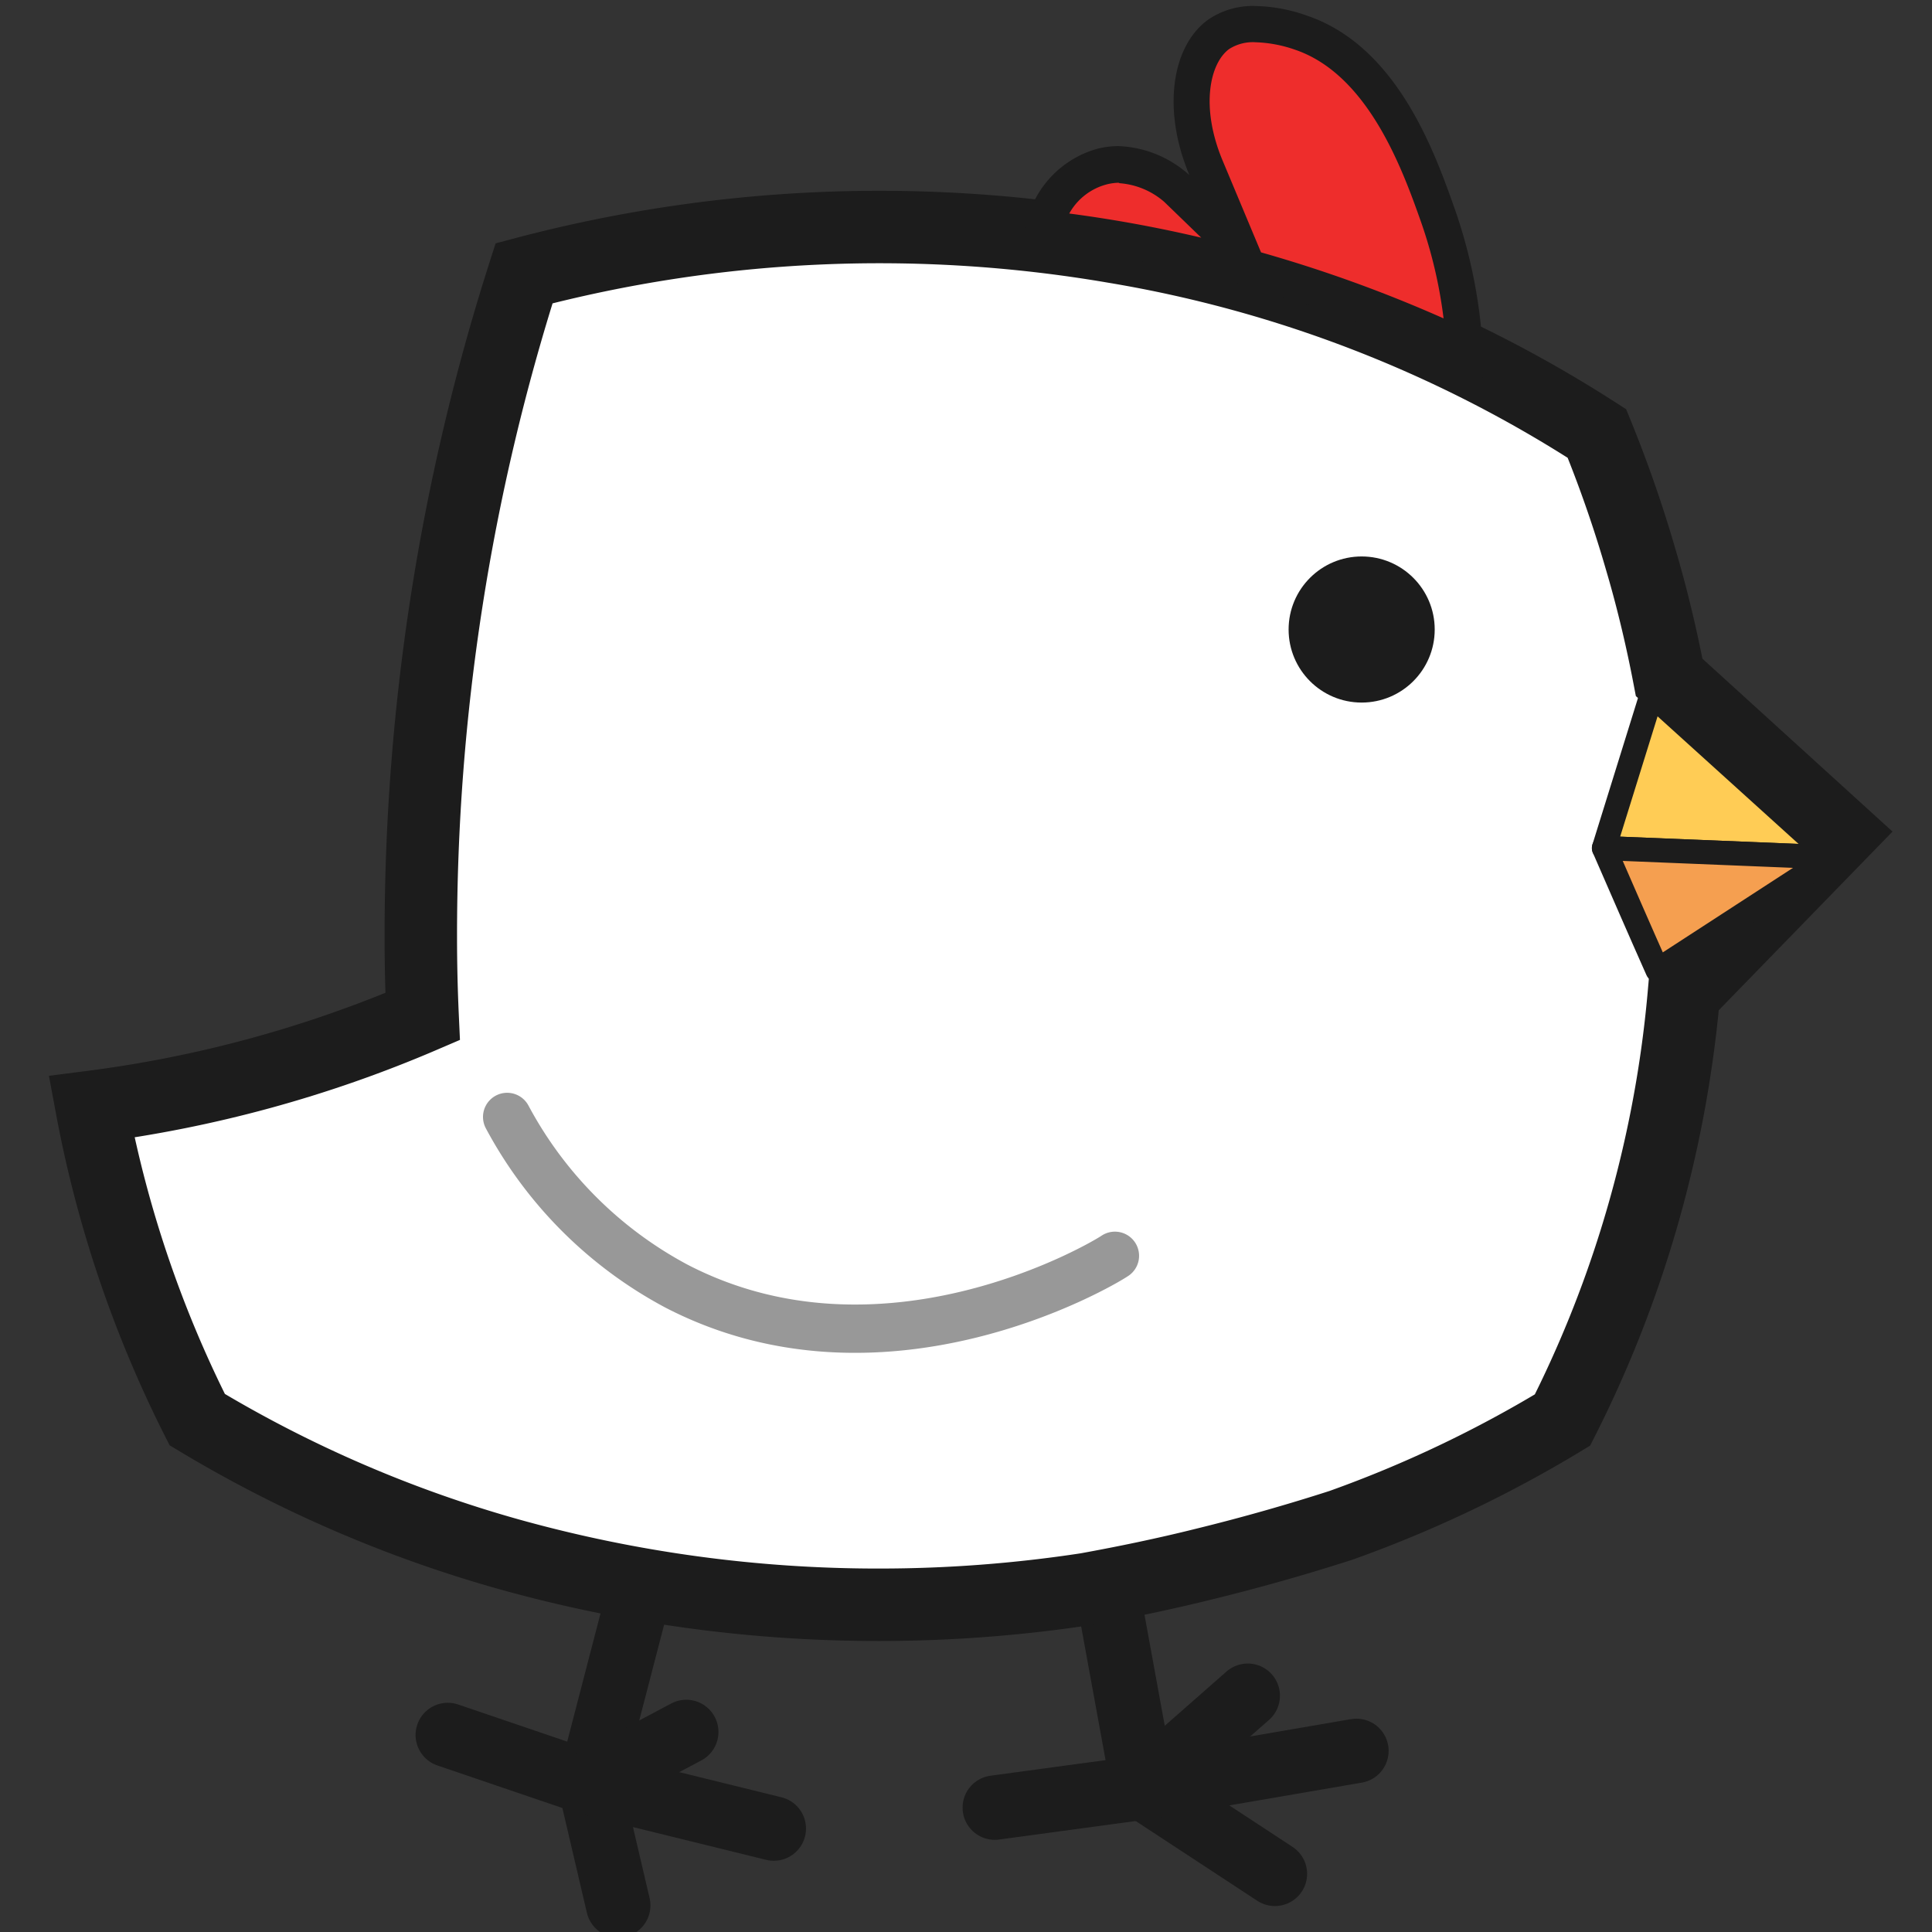 <svg id="图层_1" data-name="图层 1" xmlns="http://www.w3.org/2000/svg" viewBox="0 0 96 96"><rect x="0" y="0" width="96" height="96" fill="#333333" stroke="none"/><defs><style>.cls-1,.cls-5{fill:none;stroke-linecap:round;}.cls-1,.cls-2,.cls-3,.cls-4{stroke:#1c1c1c;}.cls-1,.cls-3,.cls-4,.cls-5{stroke-linejoin:round;}.cls-1{stroke-width:3.2px;}.cls-2{fill:#fff;stroke-miterlimit:10;stroke-width:3.6px;}.cls-3{fill:#fc5;}.cls-3,.cls-4{stroke-linecap:square;stroke-width:1.2px;}.cls-4{fill:#f59f50;}.cls-5{stroke:#989898;stroke-width:2.4px;}.cls-6{fill:#ee2d2c;}.cls-7{fill:#1c1c1c;}</style></defs><title>小鸡</title><path class="cls-1" d="M29.3,88.61l3-11.55"/><path class="cls-1" d="M22.25,86.21l7.05,2.4"/><path class="cls-1" d="M30.72,94.68c-.47-2-.95-4.05-1.42-6.07"/><path class="cls-1" d="M38.45,90.86,29.3,88.61"/><path class="cls-1" d="M34.1,86.06l-4.8,2.55"/><path class="cls-1" d="M56.81,88.82Q55.75,83,54.67,77.1"/><path class="cls-1" d="M49.43,89.82l7.38-1"/><path class="cls-1" d="M63.35,93.11l-6.54-4.29"/><path class="cls-1" d="M67.4,87,56.81,88.82"/><path class="cls-1" d="M62,84.26l-5.19,4.56"/><path class="cls-2" d="M91.45,41.4l-7.78,8a58.42,58.42,0,0,1-2.41,12.23,57.71,57.71,0,0,1-3.62,8.93,60.47,60.47,0,0,1-11,5.23c-2.11.68-4.37,1.33-6.78,1.92-2,.5-4,.91-5.87,1.25a68.35,68.35,0,0,1-10.28.78,68.23,68.23,0,0,1-18.39-2.5A63,63,0,0,1,9.8,70.54,58,58,0,0,1,4.55,55,61.48,61.48,0,0,0,21,50.51c-.06-1.31-.09-2.61-.09-3.93a108,108,0,0,1,5.13-33,69,69,0,0,1,29.31-1.31,63.55,63.55,0,0,1,24,9.27,62.82,62.82,0,0,1,2.2,6.34c.59,2,1.05,4,1.39,5.78Z"/><path class="cls-3" d="M79.7,42.14l2.37-7.62L91,42.6Z"/><path class="cls-4" d="M82.36,48.21c-.89-2-1.78-4.05-2.66-6.07L91,42.6Z"/><path class="cls-5" d="M25.2,55.5a20.42,20.42,0,0,0,8.4,8.4c10.26,5.33,21.06-1,21.8-1.5"/><path class="cls-6" d="M72.77,17.31a67,67,0,0,0-12.25-4.39,68,68,0,0,0-8.64-1.58,4,4,0,0,1,2.84-3.05,3.56,3.56,0,0,1,.86-.11,4.67,4.67,0,0,1,2.89,1.18l3.14,3-1.68-4c-1.15-2.73-.89-5.52.6-6.63A3,3,0,0,1,62.4,1.2a7,7,0,0,1,2.23.42C68.72,3,70.5,8,71.45,10.72A24.11,24.11,0,0,1,72.77,17.31Z"/><path class="cls-7" d="M62.4,2.1a6.53,6.53,0,0,1,1.95.37C68,3.71,69.7,8.46,70.6,11a23,23,0,0,1,1.13,4.82,68.18,68.18,0,0,0-9.07-3.28L60.76,8c-1.11-2.63-.67-4.83.31-5.56A2.19,2.19,0,0,1,62.4,2.1h0m-6.82,7a3.82,3.82,0,0,1,2.27.93l1.84,1.78a66.34,66.34,0,0,0-6.56-1.2A3,3,0,0,1,55,9.16a2.65,2.65,0,0,1,.63-.08M62.4.3A3.91,3.91,0,0,0,60,1c-1.78,1.32-2.26,4.46-.9,7.7a5.56,5.56,0,0,0-3.52-1.44,4.16,4.16,0,0,0-1.08.14,5,5,0,0,0-3.63,4.72,65.42,65.42,0,0,1,9.43,1.65,66.86,66.86,0,0,1,13.42,5,25.54,25.54,0,0,0-1.42-8.35c-1-2.83-2.87-8.14-7.38-9.65A8,8,0,0,0,62.4.3Z"/><circle class="cls-7" cx="67.66" cy="31.28" r="3.63"/></svg>
